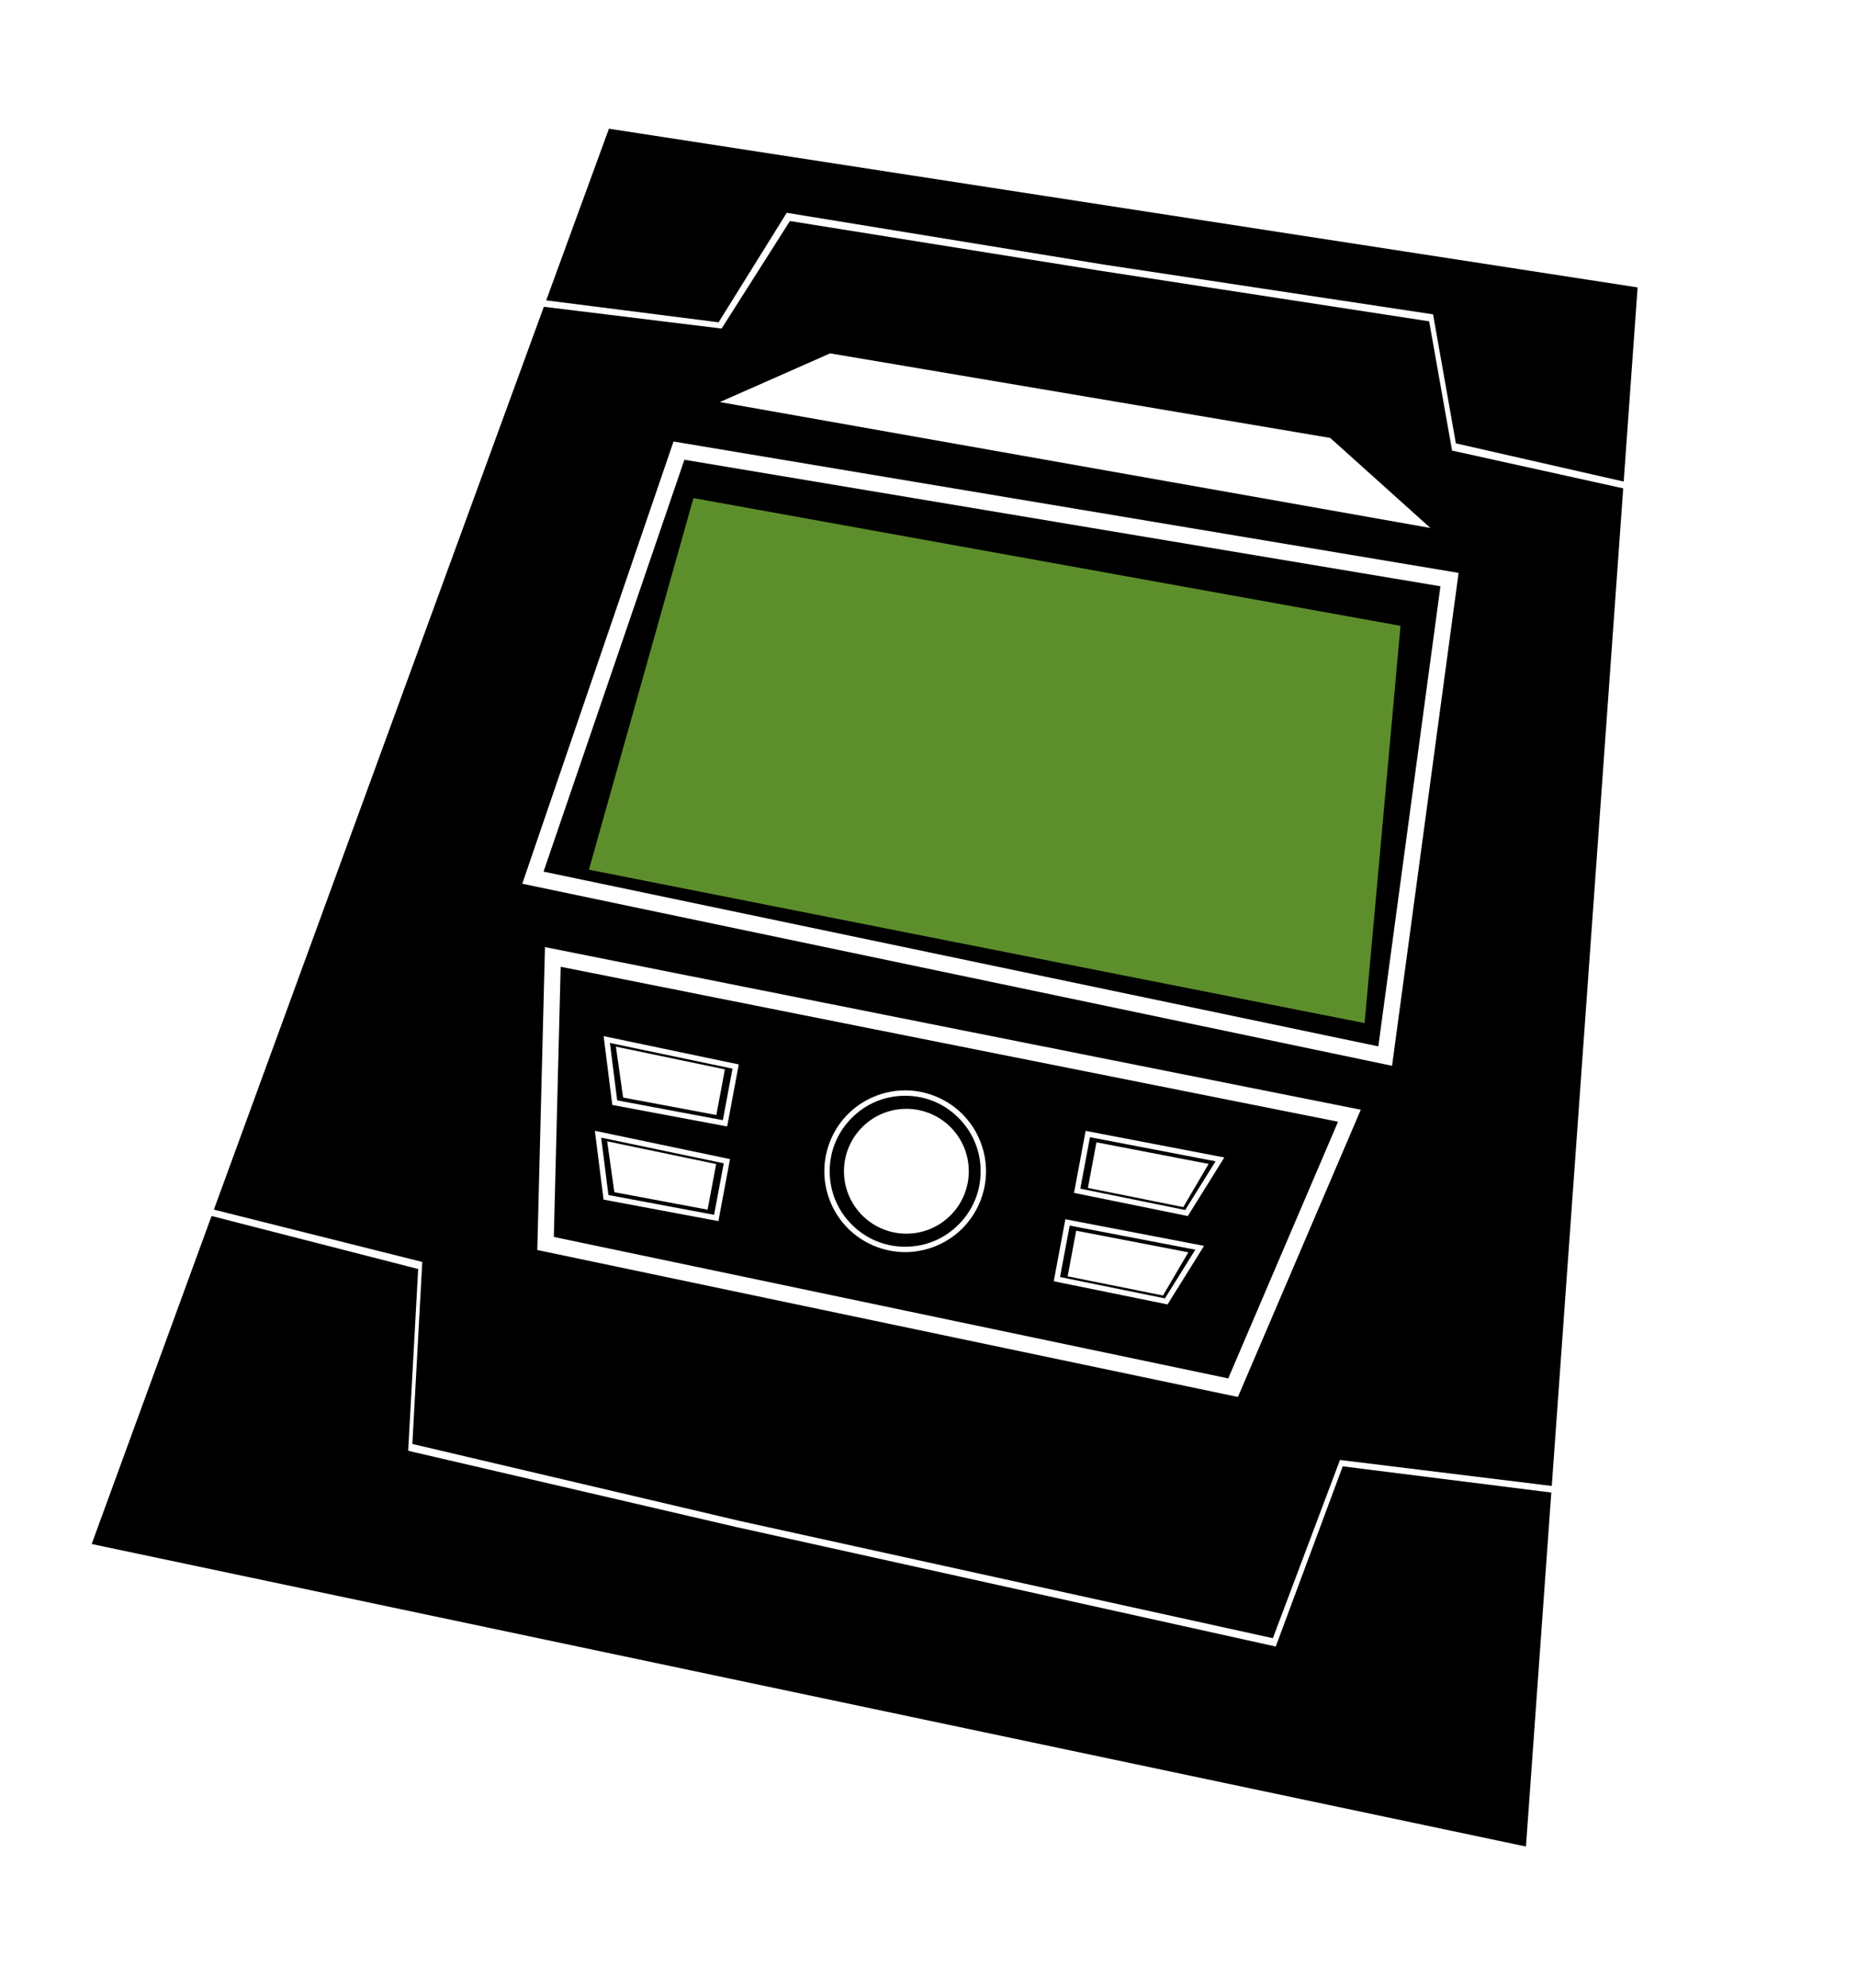 <?xml version="1.0" encoding="utf-8"?>
<svg xmlns="http://www.w3.org/2000/svg" viewBox="69.28 58.283 343.845 368.038" xmlns:bx="https://boxy-svg.com">
  <defs>
    <bx:export>
      <bx:file format="png" href="#object-0" path="Sem título.png"/>
    </bx:export>
  </defs>
  <path d="M 198.492 146.625 L 332.555 170.966 L 323.942 250.731 L 173.776 218.526 L 198.492 146.625 Z" style="fill: rgb(93, 142, 44);"/>
  <path d="M 182.033 82.108 L 372.5 111.494 L 369.926 147.44 L 338.853 140.366 L 334.628 116.48 L 273.499 107.242 L 214.953 97.68 L 202.338 117.953 L 170.415 113.891 Z M 351.829 400.144 L 86.255 344.136 L 108.454 283.404 L 146.712 293.224 L 144.858 326.877 L 205.578 340.989 L 305.5 363.118 L 317.905 329.754 L 356.522 334.61 Z M 169.981 115.078 L 202.893 119.11 L 215.546 99.202 L 272.697 108.359 L 333.903 117.774 L 338.147 141.702 L 369.836 148.696 L 356.61 333.389 L 317.395 328.576 L 304.967 361.574 L 206.423 339.904 L 145.633 325.613 L 147.47 291.917 L 108.884 282.226 Z M 202.572 132.719 L 334.136 156.031 L 315.589 139.359 L 222.991 123.704 Z M 178.325 219.296 L 321.953 247.697 L 328.603 174.147 L 197.673 150.5 Z M 193.99 140.022 L 165.986 221.893 L 327.035 255.603 L 339.355 164.345 Z M 196.004 143.4 L 335.993 166.825 L 324.493 252.006 L 169.924 219.653 Z M 184.657 261.478 L 201.92 264.711 L 203.503 256.262 L 183.324 252.058 Z M 237.107 263.568 C 230.725 263.568 225.551 268.742 225.551 275.124 C 225.551 281.506 230.725 286.68 237.107 286.68 C 243.489 286.68 248.663 281.506 248.663 275.124 C 248.663 268.742 243.489 263.568 237.107 263.568 Z M 183.035 279.001 L 200.299 282.235 L 201.882 273.786 L 181.703 269.581 Z M 179.428 267.633 L 181.034 280.372 L 202.301 284.355 L 204.451 272.875 Z M 180.594 268.9 L 203.289 273.652 L 201.502 283.188 L 181.936 279.523 Z M 289.315 290.129 L 268.548 286.13 L 266.965 294.579 L 284.626 298.127 Z M 285.463 299.78 L 292.224 288.938 L 266.546 284.007 L 264.395 295.492 Z M 284.982 298.662 L 265.559 294.709 L 267.344 285.178 L 290.604 289.646 Z M 293.069 273.765 L 272.301 269.765 L 270.718 278.214 L 288.379 281.762 Z M 289.216 283.416 L 295.977 272.574 L 270.299 267.643 L 268.148 279.128 Z M 288.735 282.298 L 269.312 278.345 L 271.097 268.814 L 294.357 273.282 Z M 170.188 233.627 L 168.765 289.704 L 298.494 316.915 L 321.246 263.732 Z M 173.096 237.265 L 317.034 265.952 L 296.704 313.475 L 171.827 287.282 Z M 247.471 264.536 C 244.788 261.854 240.982 260.151 236.883 260.151 C 232.784 260.151 228.978 261.854 226.295 264.536 C 223.613 267.219 221.91 271.025 221.91 275.124 C 221.91 279.223 223.613 283.029 226.295 285.712 C 228.978 288.394 232.784 290.097 236.883 290.097 C 240.982 290.097 244.788 288.394 247.471 285.712 C 250.153 283.029 251.856 279.223 251.856 275.124 C 251.856 271.025 250.153 267.219 247.471 264.536 Z M 250.856 275.124 C 250.856 279.018 249.319 282.448 246.763 285.004 C 244.207 287.56 240.777 289.097 236.883 289.097 C 232.989 289.097 229.559 287.56 227.003 285.004 C 224.447 282.448 222.91 279.018 222.91 275.124 C 222.91 271.23 224.447 267.8 227.003 265.244 C 229.559 262.688 232.989 261.151 236.883 261.151 C 240.777 261.151 244.207 262.688 246.763 265.244 C 249.319 267.8 250.856 271.23 250.856 275.124 Z M 181.049 250.109 L 182.655 262.848 L 203.922 266.831 L 206.072 255.351 Z M 182.215 251.376 L 204.91 256.128 L 203.123 265.664 L 183.557 261.999 Z" style="" id="object-0"/>
  <path d="M 194.997 141.711 L 337.674 165.585 L 325.764 253.804 L 167.955 220.773 L 194.997 141.711 Z" style="fill: none; stroke-width: 3px;"/>
  <path d="M 171.642 235.446 L 319.14 264.842 L 297.599 315.195 L 170.296 288.493 L 171.642 235.446 Z" style="fill: none; stroke-width: 3px;"/>
  <ellipse style="fill: none;" cx="236.883" cy="275.124" rx="14.473" ry="14.473"/>
  <path d="M 180.392 252.89 L 204.763 253.409 L 204.763 264.1 L 183.991 264.1 L 180.392 252.89 Z" style="fill: none;" transform="matrix(0.983, 0.184, -0.184, 0.983, 50.879, -31.034)"/>
  <path d="M 178.771 270.414 L 203.142 270.933 L 203.142 281.624 L 182.37 281.624 L 178.771 270.414 Z" style="fill: none; stroke-width: 1;" transform="matrix(0.983, 0.184, -0.184, 0.983, 54.077, -30.436)"/>
  <path d="M 273.172 270.572 L 293.83 270.895 L 293.83 281.586 L 268.914 281.471 L 273.172 270.572 Z" style="fill: none; stroke-width: 1;" transform="matrix(-0.983, -0.184, 0.184, -0.983, 507.668, 599.094)"/>
  <path d="M 269.419 286.936 L 290.077 287.259 L 290.077 297.95 L 265.161 297.835 L 269.419 286.936 Z" style="fill: none; stroke-width: 1;" transform="matrix(-0.983, -0.184, 0.184, -0.983, 497.214, 630.852)"/>
</svg>